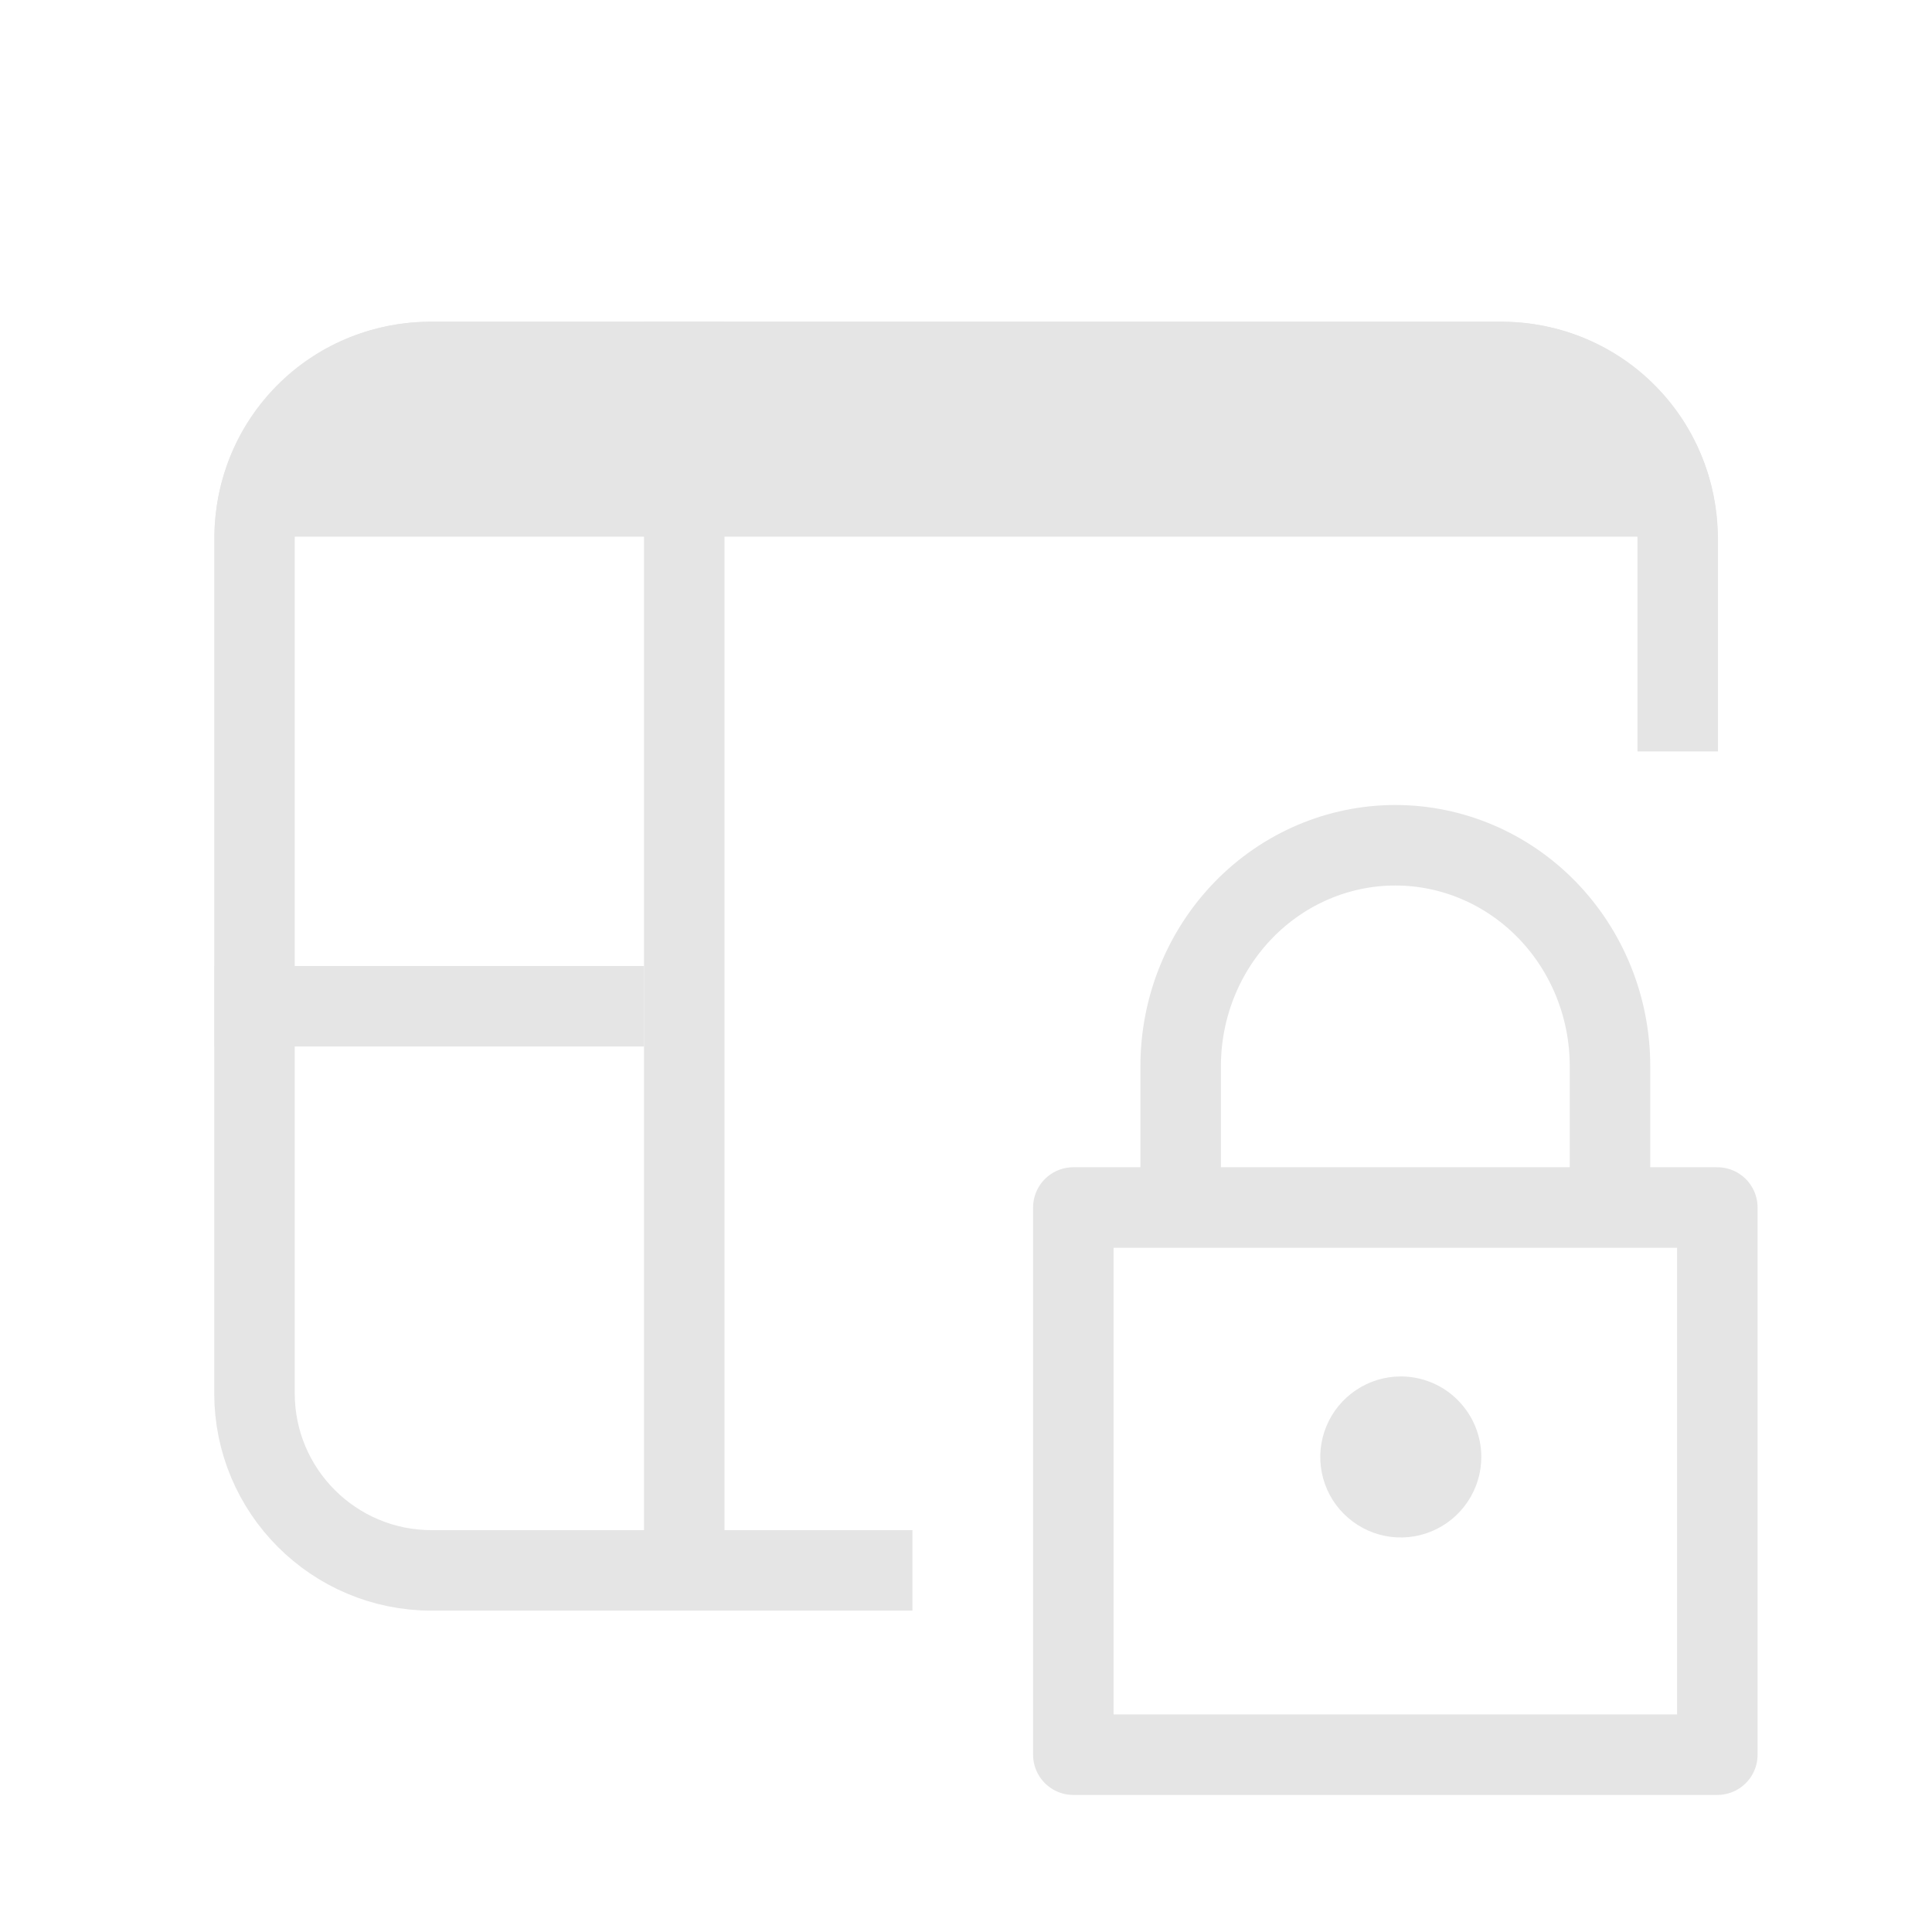 <svg width="18" height="18" viewBox="0 0 18 18" fill="none" xmlns="http://www.w3.org/2000/svg">
<path d="M11 11.25V9.933C11 9.387 11.211 8.864 11.586 8.478C11.961 8.092 12.47 7.875 13 7.875C13.53 7.875 14.039 8.092 14.414 8.478C14.789 8.864 15 9.387 15 9.933V11.242" stroke="#E5E5E5" stroke-width="0.75" stroke-miterlimit="10"/>
<path d="M16 11.25H10V16.348H16V11.25Z" stroke="#E5E5E5" stroke-width="0.75" stroke-linejoin="round"/>
<path fill-rule="evenodd" clip-rule="evenodd" d="M13.801 13.574C13.801 13.723 13.757 13.868 13.674 13.991C13.592 14.114 13.475 14.21 13.338 14.267C13.201 14.324 13.05 14.339 12.905 14.31C12.759 14.281 12.625 14.209 12.52 14.104C12.415 14 12.344 13.866 12.315 13.721C12.286 13.575 12.301 13.424 12.358 13.287C12.415 13.15 12.511 13.033 12.634 12.951C12.758 12.868 12.902 12.824 13.051 12.824C13.25 12.824 13.441 12.903 13.581 13.044C13.722 13.185 13.801 13.375 13.801 13.574Z" fill="#E5E5E5"/>
<path d="M15.631 7.001V5.021C15.631 4.11 14.892 3.371 13.981 3.371H4.021C3.11 3.371 2.371 4.11 2.371 5.021V12.981C2.371 13.892 3.11 14.631 4.021 14.631H8.501" stroke="#E5E5E5" stroke-width="0.75"/>
<path d="M2 5C2 3.895 2.895 3 4 3H14C15.105 3 16 3.895 16 5H2Z" fill="#E5E5E5"/>
<line x1="6.375" y1="3" x2="6.375" y2="15" stroke="#E5E5E5" stroke-width="0.75"/>
<line x1="6" y1="9.375" x2="2" y2="9.375" stroke="#E5E5E5" stroke-width="0.75"/>
</svg>
